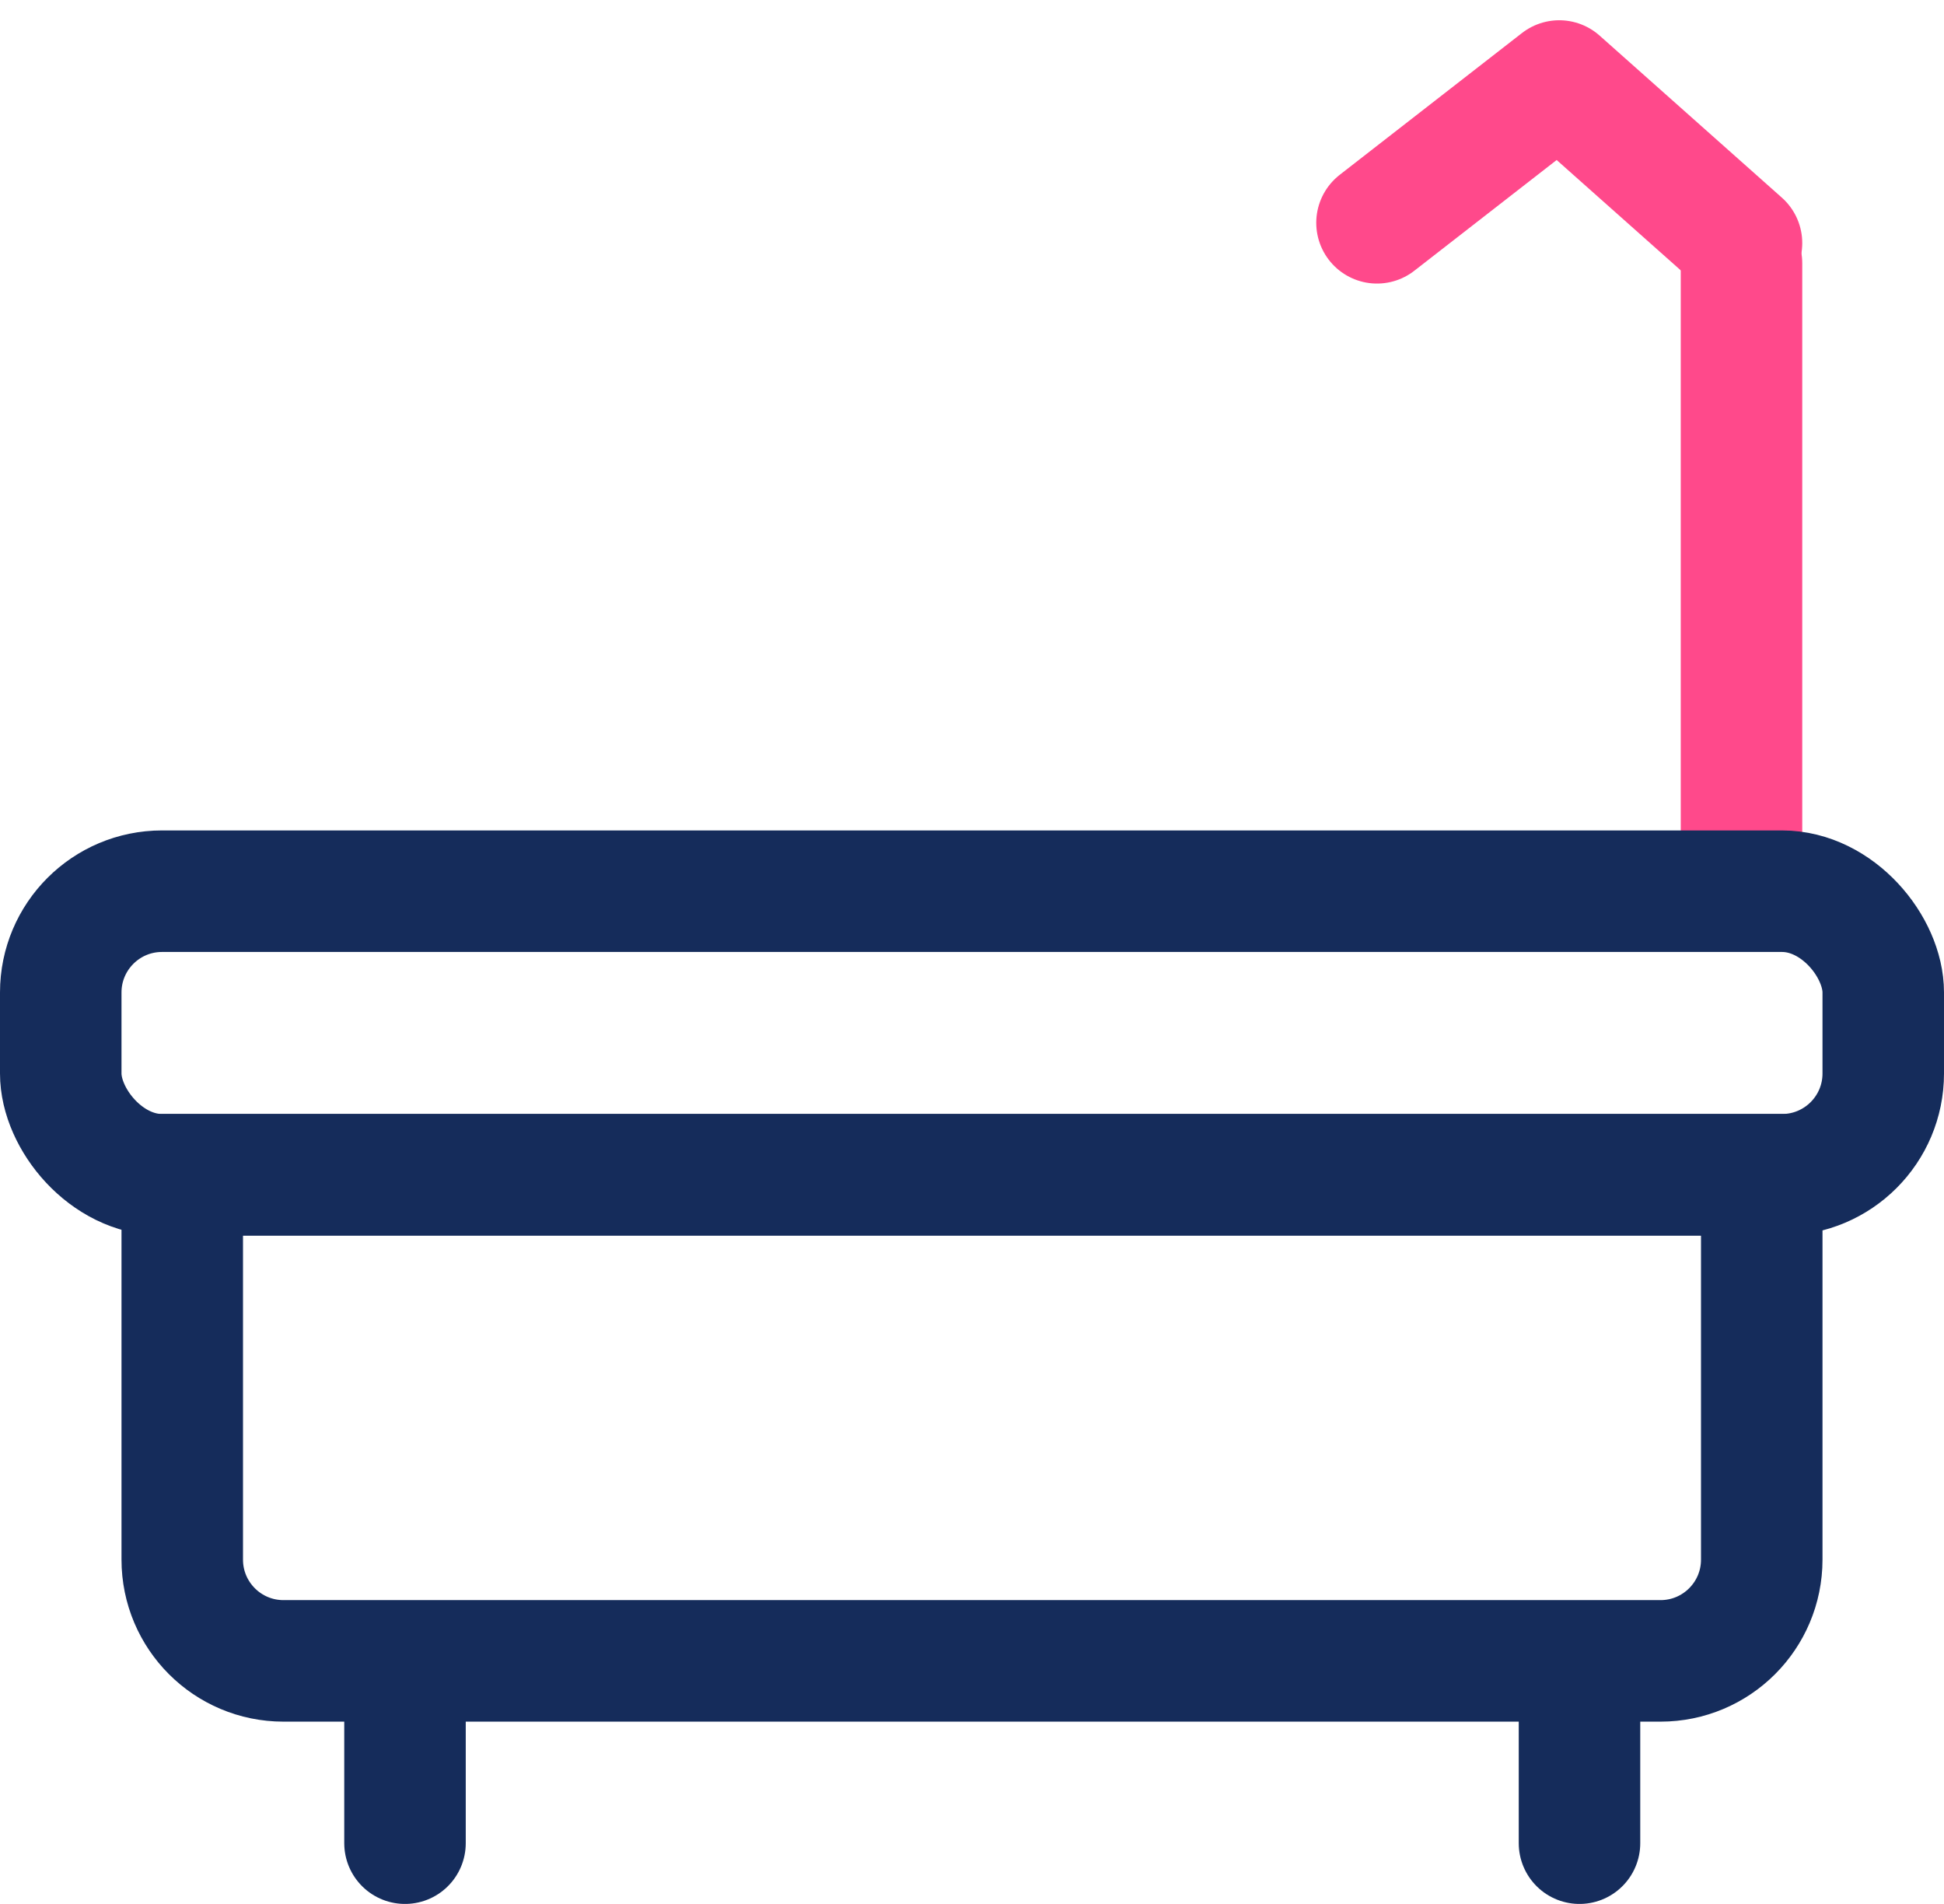 <svg width="48" height="47" viewBox="0 0 48 47" fill="none" xmlns="http://www.w3.org/2000/svg">
<path d="M4.5 29H43.5V38.5C43.5 39.881 42.381 41 41 41H7C5.619 41 4.5 39.881 4.5 38.5V29Z" stroke="#152C5B" stroke-width="3"/>
<path d="M43 6.5V20.5" stroke="#FF498B" stroke-width="3" stroke-linecap="round"/>
<rect x="1.5" y="22" width="45" height="7" rx="2.5" stroke="#152C5B" stroke-width="3"/>
<path d="M10 41.5V45.5" stroke="#152C5B" stroke-width="3" stroke-linecap="round"/>
<path d="M39 41.5V45.5" stroke="#152C5B" stroke-width="3" stroke-linecap="round"/>
<path d="M43 6L38.5 2L34 5.5" stroke="#FF498B" stroke-width="3" stroke-linecap="round" stroke-linejoin="round"/>
</svg>
